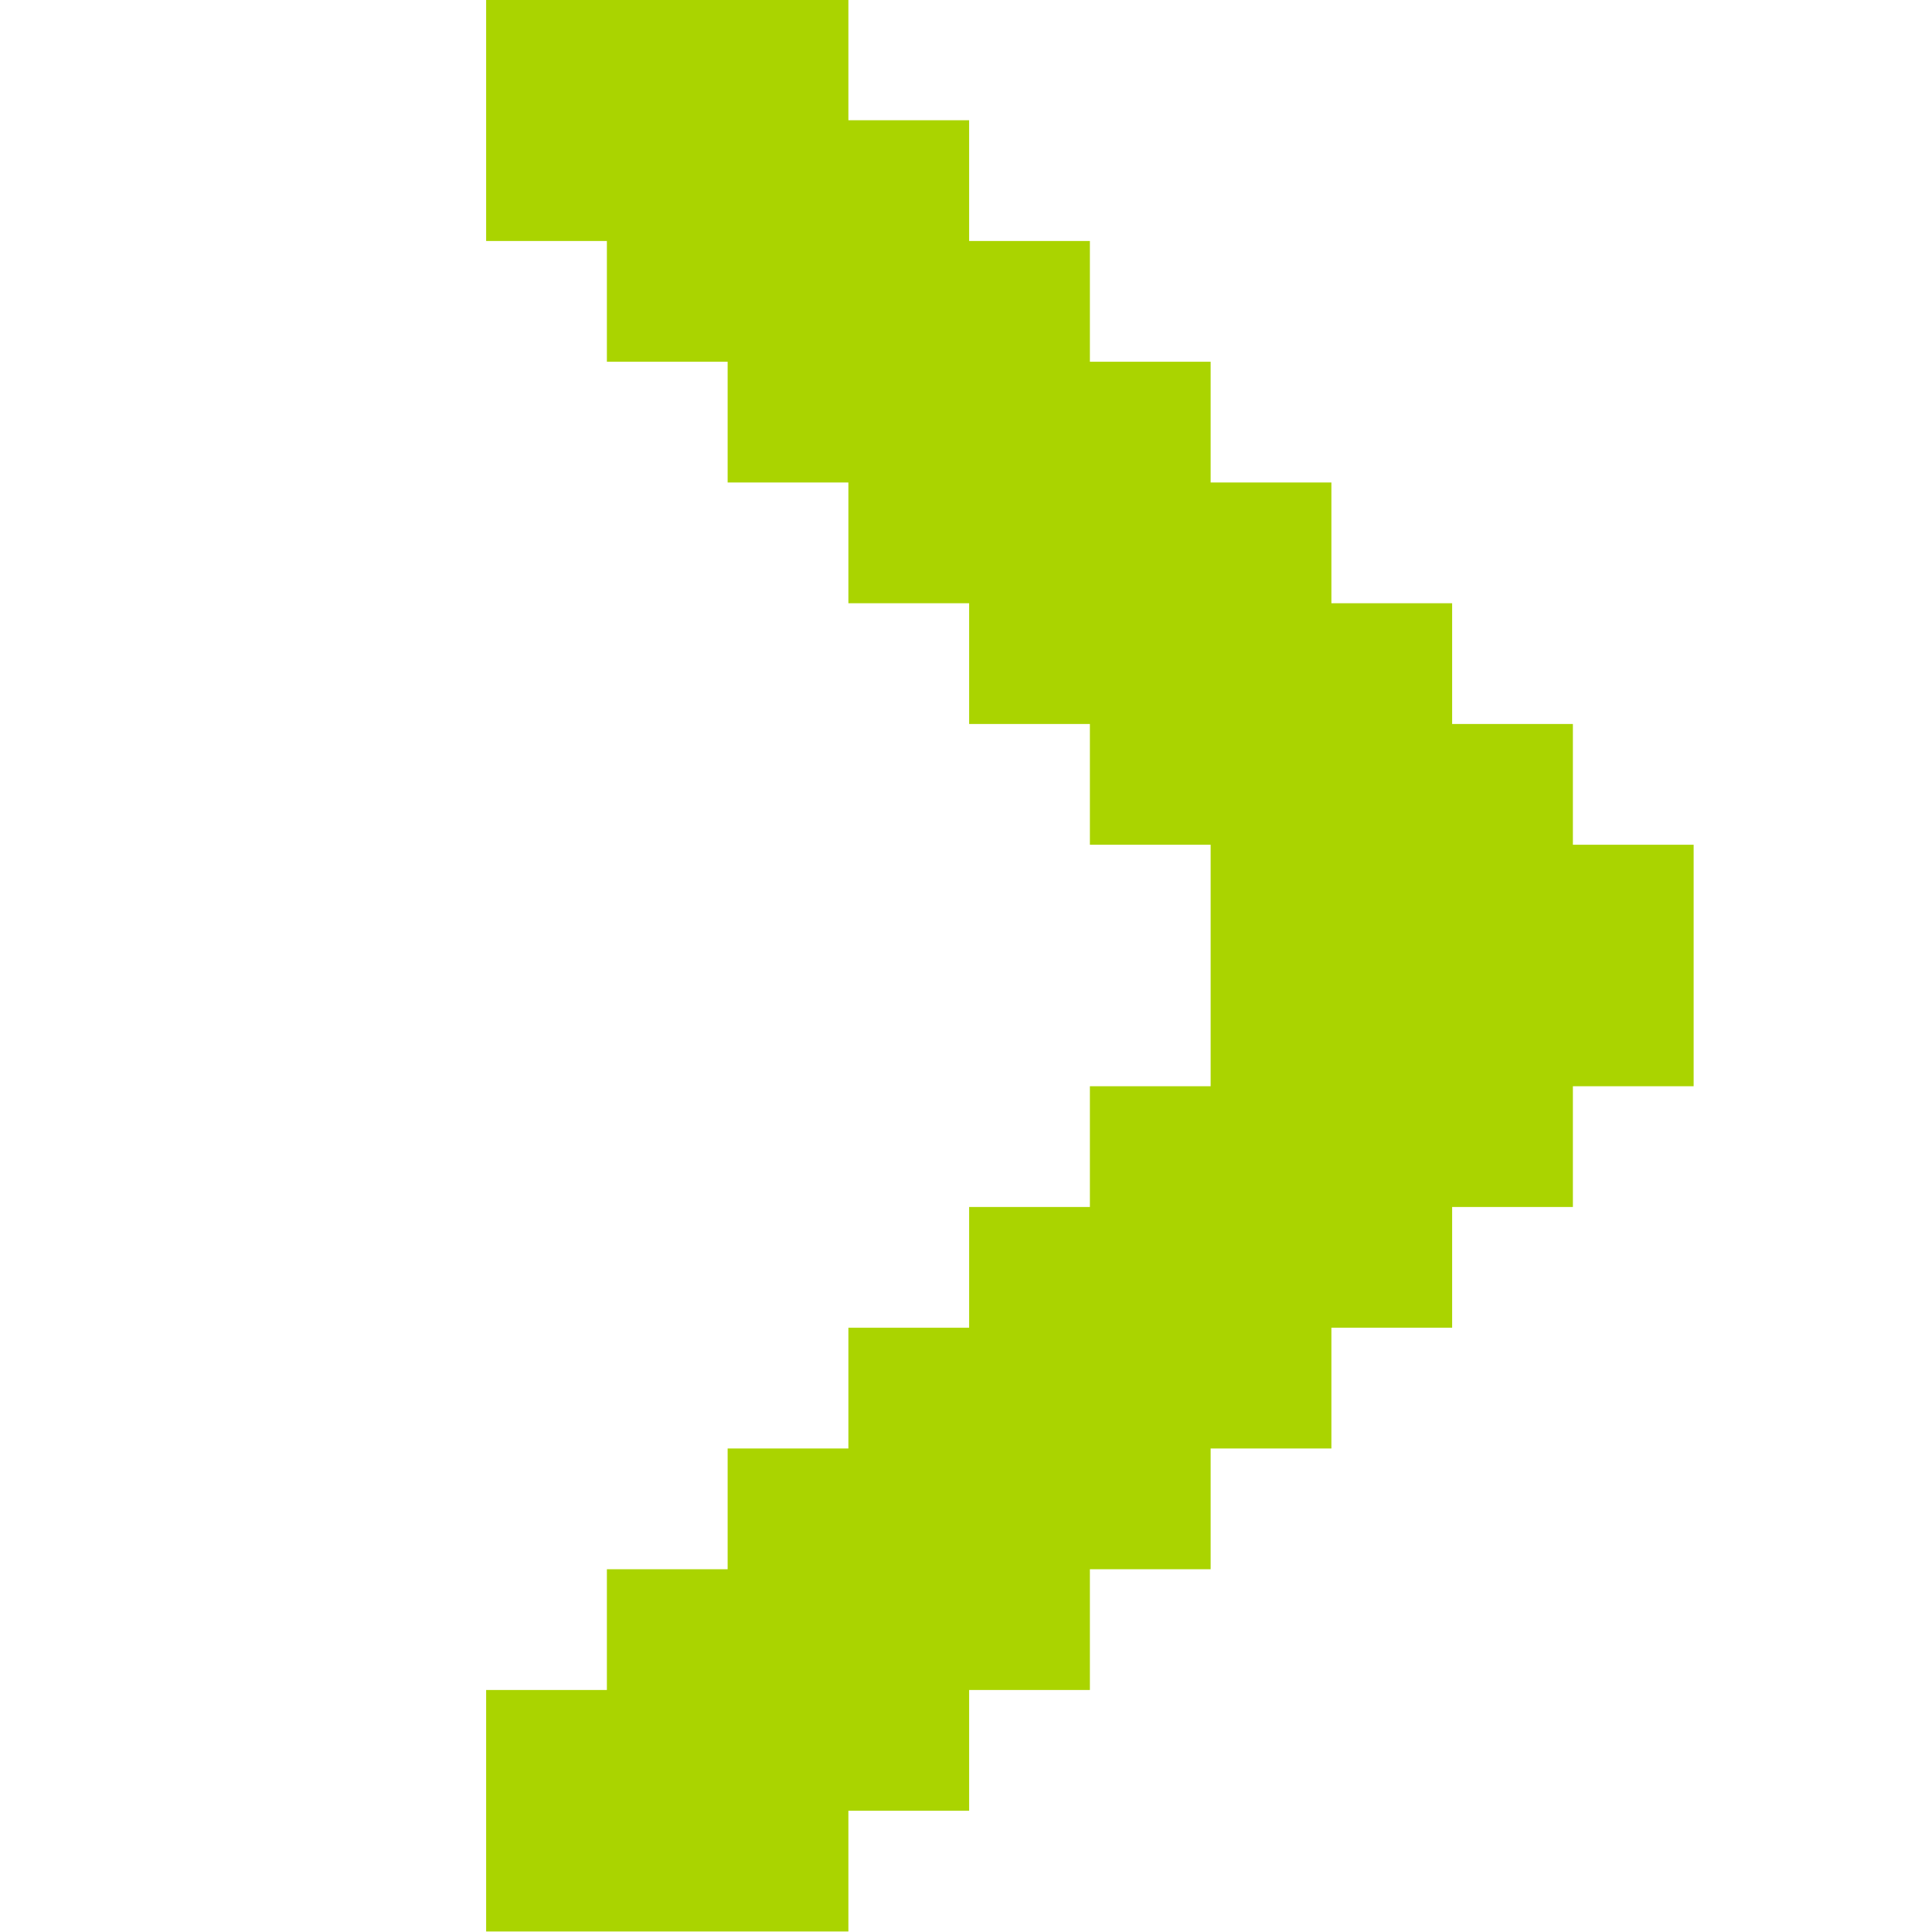 <?xml version="1.0" encoding="UTF-8" standalone="no"?>
<!-- Created with Inkscape (http://www.inkscape.org/) -->

<svg
   xmlns:dc="http://purl.org/dc/elements/1.1/"
   xmlns:cc="http://creativecommons.org/ns#"
   xmlns:rdf="http://www.w3.org/1999/02/22-rdf-syntax-ns#"
   xmlns:svg="http://www.w3.org/2000/svg"
   xmlns="http://www.w3.org/2000/svg"
   xmlns:sodipodi="http://sodipodi.sourceforge.net/DTD/sodipodi-0.dtd"
   xmlns:inkscape="http://www.inkscape.org/namespaces/inkscape"
   width="256"
   height="256"
   id="svg2"
   version="1.1"
   inkscape:version="0.91 r13725"
   sodipodi:docname="stock-right.svg">
  <defs
     id="defs4" />
  <sodipodi:namedview
     id="base"
     pagecolor="#ffffff"
     bordercolor="#666666"
     borderopacity="1.0"
     inkscape:pageopacity="0.0"
     inkscape:pageshadow="2"
     inkscape:zoom="1.4679731"
     inkscape:cx="-154.19406"
     inkscape:cy="107.07844"
     inkscape:document-units="px"
     inkscape:current-layer="layer1"
     showgrid="false"
     inkscape:window-width="1914"
     inkscape:window-height="1030"
     inkscape:window-x="0"
     inkscape:window-y="26"
     inkscape:window-maximized="1" />
  <g
     inkscape:label="Capa 1"
     inkscape:groupmode="layer"
     id="layer1"
     transform="translate(0,-796.362)">
    <path
       style="fill:#aad400;fill-opacity:1;stroke:none"
       d="M 64.416 -0.068 L 64.416 15.932 L 64.416 31.932 L 80.416 31.932 L 80.416 47.932 L 96.416 47.932 L 96.416 63.932 L 112.416 63.932 L 112.416 79.932 L 128.416 79.932 L 128.416 95.932 L 144.416 95.932 L 144.416 111.932 L 160.416 111.932 L 160.416 127.932 L 160.416 143.932 L 144.416 143.932 L 144.416 159.932 L 128.416 159.932 L 128.416 175.932 L 112.416 175.932 L 112.416 191.932 L 96.416 191.932 L 96.416 207.932 L 80.416 207.932 L 80.416 223.932 L 64.416 223.932 L 64.416 239.932 L 64.416 255.932 L 80.416 255.932 L 96.416 255.932 L 112.416 255.932 L 112.416 239.932 L 128.416 239.932 L 128.416 223.932 L 144.416 223.932 L 144.416 207.932 L 160.416 207.932 L 160.416 191.932 L 176.416 191.932 L 176.416 175.932 L 192.416 175.932 L 192.416 159.932 L 208.416 159.932 L 208.416 143.932 L 224.416 143.932 L 224.416 127.932 L 224.416 111.932 L 208.416 111.932 L 208.416 95.932 L 192.416 95.932 L 192.416 79.932 L 176.416 79.932 L 176.416 63.932 L 160.416 63.932 L 160.416 47.932 L 144.416 47.932 L 144.416 31.932 L 128.416 31.932 L 128.416 15.932 L 112.416 15.932 L 112.416 -0.068 L 96.416 -0.068 L 80.416 -0.068 L 64.416 -0.068 z "
       transform="translate(0,796.362)"
       id="rect3360-95-7" />
  </g>
</svg>
